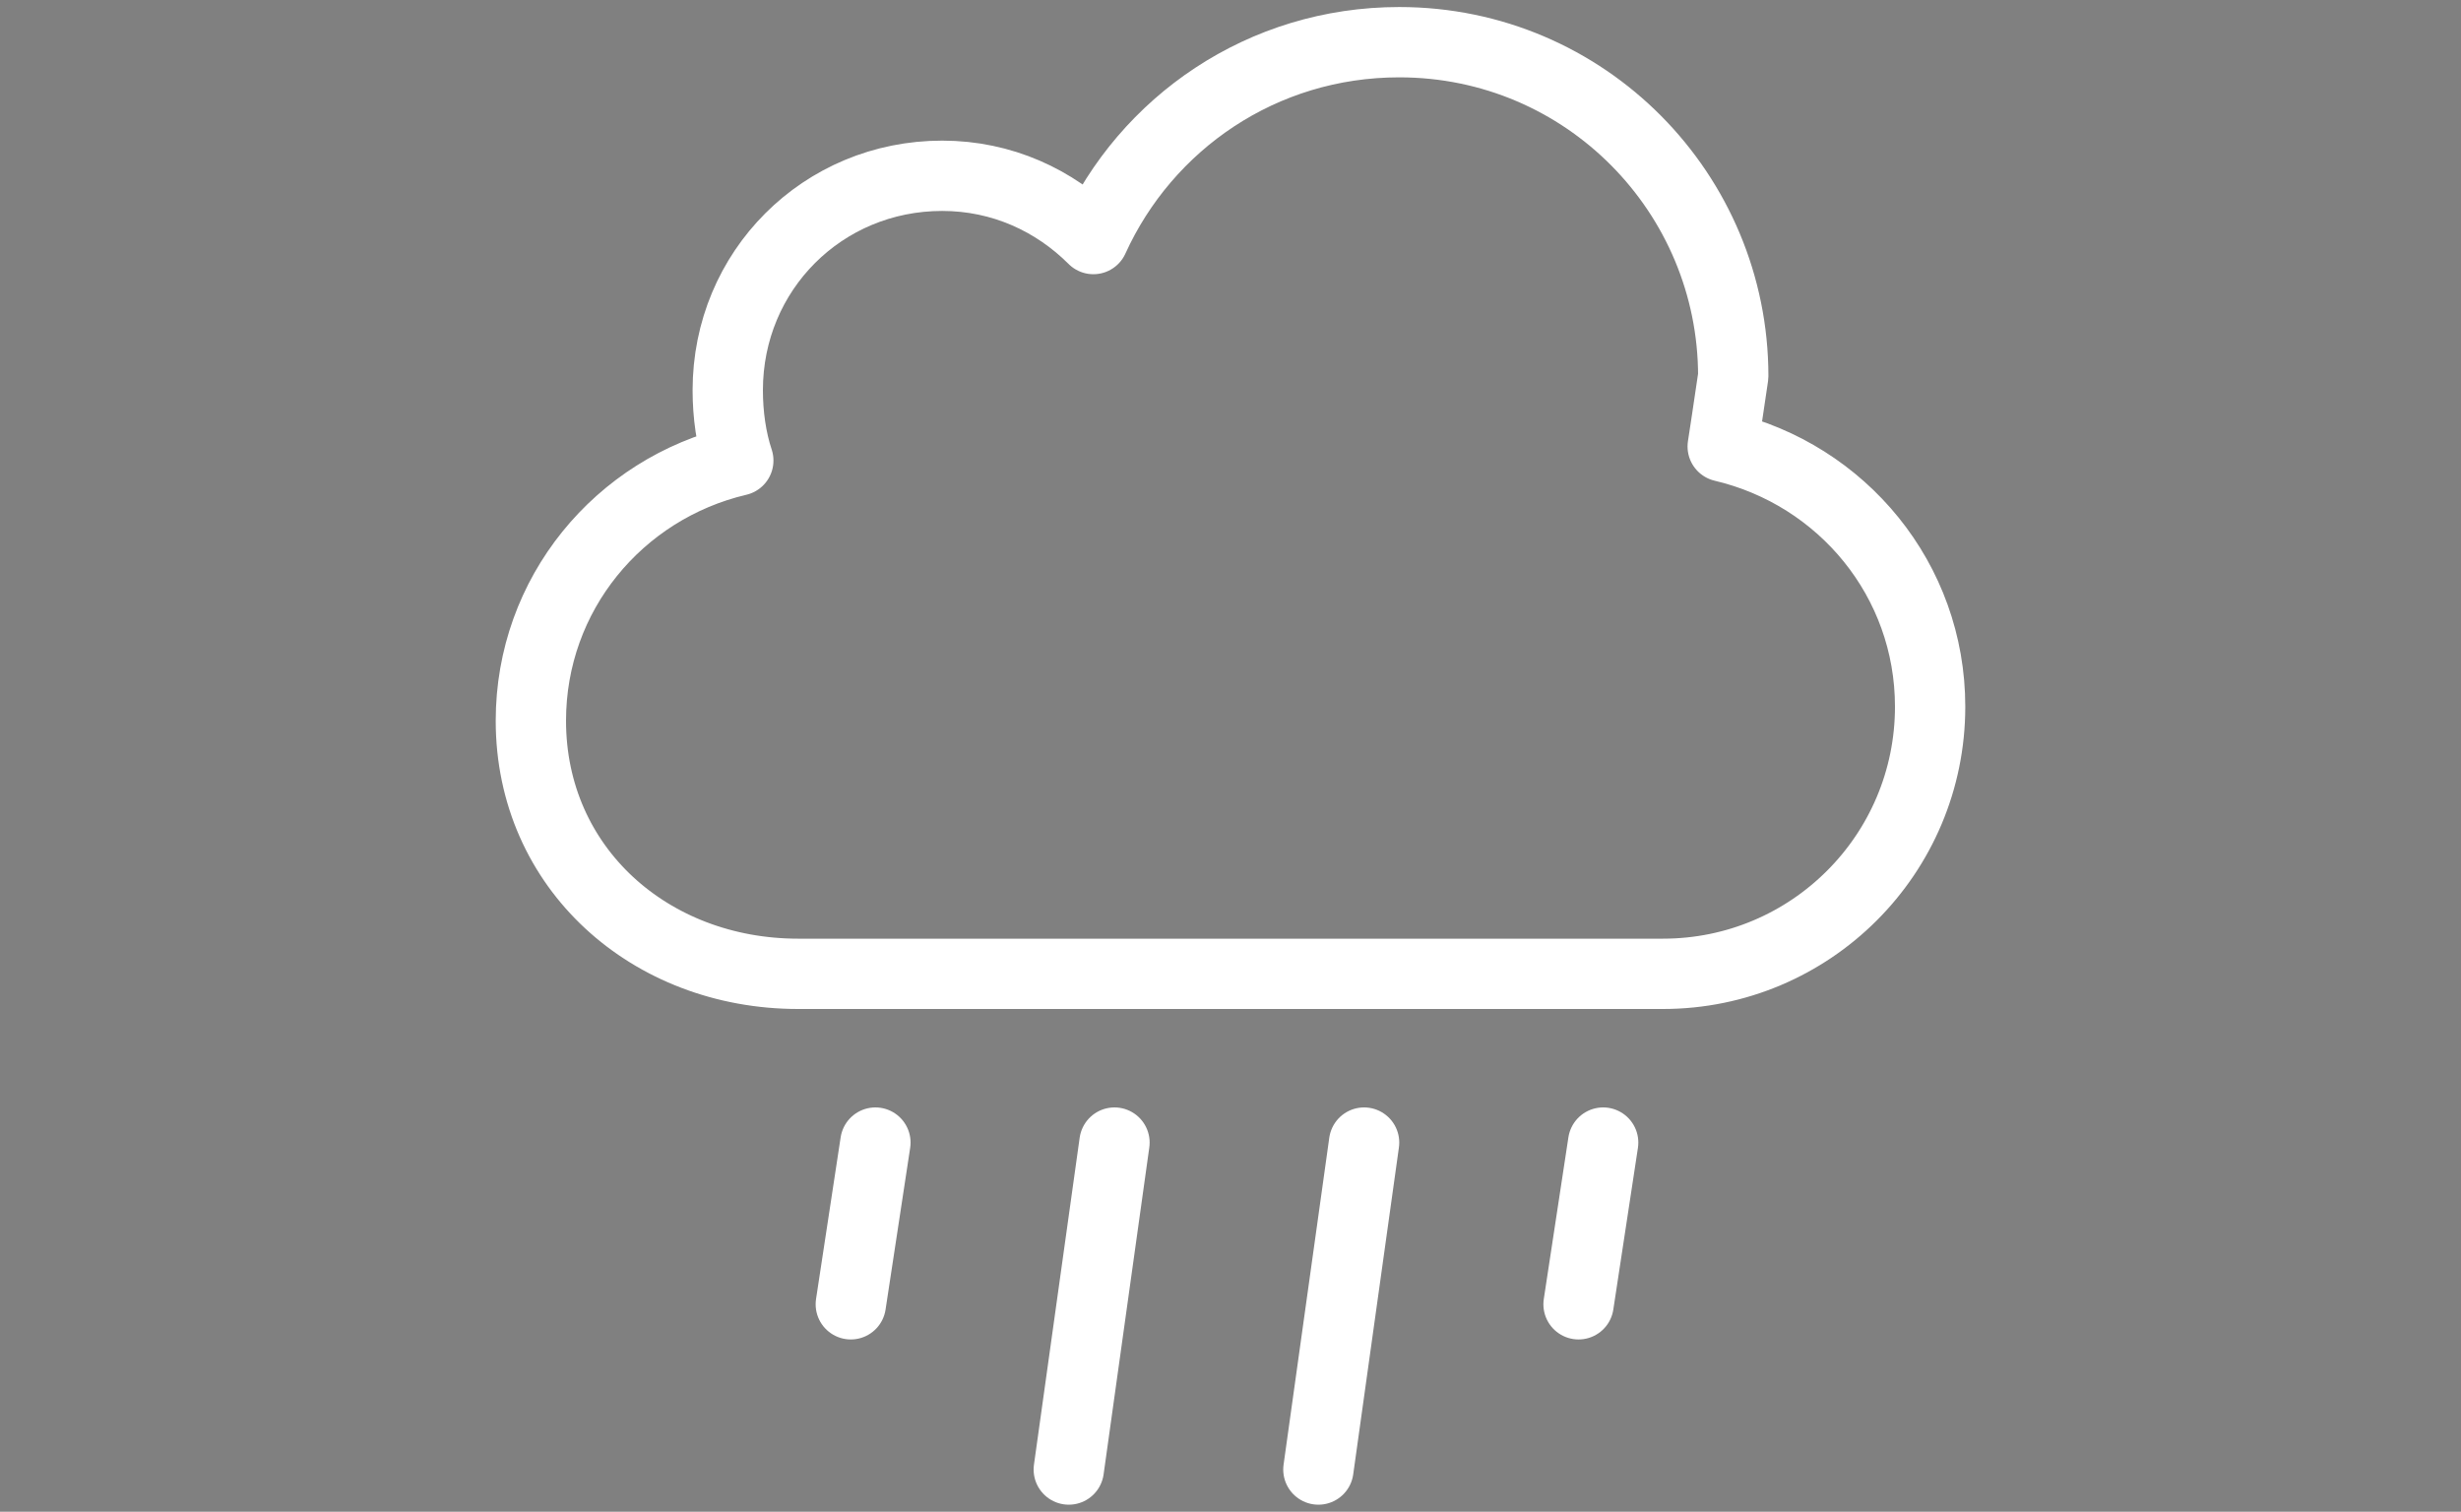 <?xml version="1.0" encoding="utf-8"?>
<!-- Generator: Adobe Illustrator 22.1.0, SVG Export Plug-In . SVG Version: 6.00 Build 0)  -->
<svg version="1.1" id="Ebene_1" xmlns="http://www.w3.org/2000/svg" xmlns:xlink="http://www.w3.org/1999/xlink" x="0px" y="0px"
	 viewBox="0 0 70 43" style="enable-background:new 0 0 70 43;" xml:space="preserve">
<rect x="0" y="0" width="70" height="43" fill="#808080" stroke="none"/>
<style type="text/css">
	.st0{fill:none;stroke:#ffffff;stroke-width:2;stroke-linecap:round;stroke-linejoin:round;stroke-miterlimit:10;}
	.st1{fill:none;stroke:#ffffff;stroke-width:2.015;stroke-linecap:round;stroke-linejoin:round;stroke-miterlimit:10;}
	.st2{display:none;}
	.st3{display:inline;fill:#FFFFFF;}
	.st4{display:inline;fill:none;stroke:#FFFFFF;stroke-width:2;stroke-linecap:round;stroke-linejoin:round;stroke-miterlimit:10;}
	.st5{fill:none;stroke:#ffffff;stroke-width:1.559;stroke-linecap:round;stroke-linejoin:round;stroke-miterlimit:10;}
</style>
<path class="st0" d="M-82.2-41.4c4.4,1,7.6,4.9,7.6,9.5c0,5.4-4.4,9.8-9.8,9.8h-31.6c-5.4,0-9.8-3.8-9.8-9.2c0-4.6,3.2-8.5,7.5-9.5
	c-0.3-0.8-0.4-1.6-0.4-2.5c0-4.3,3.5-7.9,7.9-7.9c2.2,0,4.1,0.9,5.5,2.3l0,0c1.9-4.2,6.2-7.2,11.1-7.2c6.7,0,12.2,5.5,12.2,12.2
	C-81.9-43.1-82.2-41.4-82.2-41.4L-82.2-41.4z"/>
<g>
	<path class="st0" d="M-17.7-39c3.5,0.8,6.1,3.9,6.1,7.6c0,4.3-3.5,7.8-7.8,7.8h-25.3c-4.3,0-7.8-3.1-7.8-7.4c0-3.7,2.6-6.8,6-7.6
		c-0.2-0.6-0.3-1.3-0.3-2c0-3.5,2.8-6.3,6.3-6.3c1.7,0,3.3,0.7,4.4,1.8l0,0c1.5-3.4,4.9-5.7,8.9-5.7c5.4,0,9.8,4.4,9.8,9.8
		C-17.5-40.3-17.7-39-17.7-39L-17.7-39z"/>
	<path class="st0" d="M-24.1-50.2c1.4-1.6,3.4-2.7,5.6-3.1c5.4-0.9,10.5,2.6,11.4,8c0.8,4.4-1.5,8.7-5.4,10.6"/>
</g>
<g>
	<path class="st0" d="M-39.6-95.7c0,6.1-5,11.1-11.1,11.1c-6.1,0-11.1-5-11.1-11.1c0-6.1,5-11.1,11.1-11.1
		C-44.6-106.9-39.6-101.9-39.6-95.7z"/>
	<line class="st1" x1="-50.7" y1="-112.2" x2="-50.7" y2="-115.8"/>
	<line class="st1" x1="-70.7" y1="-95.7" x2="-67.2" y2="-95.7"/>
	<line class="st1" x1="-39.1" y1="-84.1" x2="-36.3" y2="-81.4"/>
	<line class="st1" x1="-65.1" y1="-110.1" x2="-62.4" y2="-107.4"/>
	<line class="st1" x1="-62.4" y1="-84.1" x2="-65.1" y2="-81.4"/>
	<line class="st1" x1="-36.3" y1="-110.1" x2="-39.1" y2="-107.4"/>
	<g>
		<line class="st0" x1="-39.1" y1="-107.4" x2="-36.3" y2="-110.1"/>
		<line class="st0" x1="-65.1" y1="-81.4" x2="-62.4" y2="-84.1"/>
		<line class="st0" x1="-39.1" y1="-84.1" x2="-36.4" y2="-81.3"/>
		<line class="st0" x1="-65.1" y1="-110.1" x2="-62.4" y2="-107.3"/>
		<line class="st0" x1="-50.7" y1="-79.3" x2="-50.7" y2="-75.8"/>
		<line class="st0" x1="-50.7" y1="-115.7" x2="-50.7" y2="-112.2"/>
		<line class="st0" x1="-67.2" y1="-95.7" x2="-70.7" y2="-95.7"/>
		<line class="st0" x1="-30.8" y1="-95.7" x2="-34.3" y2="-95.7"/>
	</g>
</g>
<g>
	<path class="st0" d="M432.6-141.5c3.5,0.8,6,3.9,6,7.5c0,4.3-3.5,7.7-7.7,7.7h-25c-4.3,0-7.7-3-7.7-7.3c0-3.7,2.5-6.7,5.9-7.5
		c-0.2-0.6-0.3-1.3-0.3-2c0-3.4,2.8-6.2,6.2-6.2c1.7,0,3.3,0.7,4.4,1.8l0,0c1.5-3.3,4.9-5.7,8.8-5.7c5.3,0,9.6,4.3,9.6,9.6
		C432.8-142.8,432.6-141.5,432.6-141.5L432.6-141.5z"/>
	<path class="st0" d="M426.2-152.6c1.4-1.6,3.3-2.7,5.6-3.1c5.3-0.9,10.3,2.6,11.3,7.9c0.8,4.4-1.5,8.6-5.3,10.4"/>
	<line class="st0" x1="433.5" y1="-162.5" x2="433.5" y2="-166.2"/>
	<line class="st0" x1="449.5" y1="-144.7" x2="453.2" y2="-144.7"/>
	<line class="st0" x1="445.6" y1="-157.6" x2="448.2" y2="-160.3"/>
	<line class="st0" x1="420.5" y1="-157.6" x2="417.9" y2="-160.3"/>
	<line class="st0" x1="446.7" y1="-131" x2="444.1" y2="-133.7"/>
</g>
<polygon points="-87.4,-140.8 -92.3,-134.7 -87.6,-134.6 -93,-127.5 -76.9,-136.4 -82.6,-136.4 -79.6,-140.8 "/>
<path class="st0" d="M-70.3-156.7c3.4,0.8,6,3.8,6,7.5c0,4.2-3.4,7.6-7.6,7.6h-24.7c-4.2,0-7.6-3-7.6-7.2c0-3.6,2.5-6.6,5.9-7.4
	c-0.2-0.6-0.3-1.3-0.3-2c0-3.4,2.8-6.2,6.2-6.2c1.7,0,3.2,0.7,4.3,1.8v0c1.5-3.3,4.8-5.6,8.7-5.6c5.3,0,9.5,4.3,9.5,9.5
	C-70.1-158-70.3-156.7-70.3-156.7L-70.3-156.7z"/>
<g class="st2">
	<polygon class="st3" points="277.6,-5.8 272.7,0.3 277.4,0.4 272,7.5 288.1,-1.4 282.4,-1.4 285.4,-5.8 	"/>
	<path class="st4" d="M294.7-21.7c3.4,0.8,6,3.8,6,7.5c0,4.2-3.4,7.6-7.6,7.6h-24.7c-4.2,0-7.6-3-7.6-7.2c0-3.6,2.5-6.6,5.9-7.4
		c-0.2-0.6-0.3-1.3-0.3-2c0-3.4,2.8-6.2,6.2-6.2c1.7,0,3.2,0.7,4.3,1.8v0c1.5-3.3,4.8-5.6,8.7-5.6c5.3,0,9.5,4.3,9.5,9.5
		C294.9-23,294.7-21.7,294.7-21.7L294.7-21.7z"/>
</g>
<g>
	<path class="st0" d="M-140.9-80c-4.8,0-8.7-3.4-8.7-8.2c0-4.1,2.9-7.6,6.7-8.5c-0.2-0.7-0.4-1.5-0.4-2.2c0-3.9,3.1-7,7-7
		c1.9,0,3.7,0.8,4.9,2l0,0c1.7-3.8,5.5-6.4,9.9-6.4c6,0,10.9,4.9,10.9,10.9c0,0.8-0.2,2.2-0.2,2.2v0c3.9,0.9,6.8,4.4,6.8,8.5
		c0,4.8-3.9,8.7-8.7,8.7"/>
	<g>
		<line class="st5" x1="-126.8" y1="-89.7" x2="-126.8" y2="-70.4"/>
		<line class="st5" x1="-117.1" y1="-80" x2="-136.4" y2="-80"/>
		<polyline class="st5" points="-134.9,-82.8 -132.1,-80 -134.9,-77.2 		"/>
		<polyline class="st5" points="-118.7,-77.2 -121.5,-80 -118.7,-82.8 		"/>
		<polyline class="st5" points="-129.6,-71.9 -126.8,-74.7 -124,-71.9 		"/>
		<polyline class="st5" points="-124,-88.1 -126.8,-85.3 -129.6,-88.1 		"/>
		<line class="st5" x1="-120" y1="-86.8" x2="-133.6" y2="-73.2"/>
		<line class="st5" x1="-120" y1="-73.2" x2="-133.6" y2="-86.8"/>
	</g>
</g>
<g>
	<path class="st0" d="M49,12.7c3.4,0.8,5.9,3.8,5.9,7.4c0,4.2-3.4,7.6-7.6,7.6H22.7c-4.2,0-7.6-3-7.6-7.2c0-3.6,2.5-6.6,5.9-7.4
		c-0.2-0.6-0.3-1.3-0.3-2c0-3.4,2.7-6.1,6.1-6.1c1.7,0,3.2,0.7,4.3,1.8h0c1.5-3.3,4.8-5.6,8.7-5.6c5.3,0,9.5,4.3,9.5,9.5
		C49.2,11.4,49,12.7,49,12.7L49,12.7z"/>
	<line class="st0" x1="24.9" y1="32.5" x2="24.2" y2="37.1"/>
	<line class="st0" x1="31.7" y1="32.5" x2="30.4" y2="41.8"/>
	<line class="st0" x1="38.8" y1="32.5" x2="37.5" y2="41.8"/>
	<line class="st0" x1="45.6" y1="32.5" x2="44.9" y2="37.1"/>
</g>
<g>
	<path class="st0" d="M46.7-145.1c3.6,0.8,6.4,4.1,6.4,8c0,4.5-3.7,8.2-8.2,8.2H18.5c-4.5,0-8.2-3.2-8.2-7.7c0-3.9,2.7-7.1,6.3-7.9
		c-0.2-0.7-0.3-1.4-0.3-2.1c0-3.6,2.9-6.6,6.6-6.6c1.8,0,3.4,0.7,4.6,1.9l0,0c1.6-3.5,5.2-6,9.3-6c5.6,0,10.2,4.6,10.2,10.2
		C46.9-146.5,46.7-145.1,46.7-145.1L46.7-145.1z"/>
	<path class="st0" d="M48.3-146.9c5.9,0,11.4-4.7,11.4-10.6c0,0,0-0.1,0-0.1c-1.4,1.8-3.6,2.9-6.1,2.9c-4.4,0-7.9-3.5-7.9-7.9
		c0-2.1,0.8-4,2.1-5.4c-5.3,0.6-9.4,4.3-9.4,9.7"/>
</g>
</svg>
